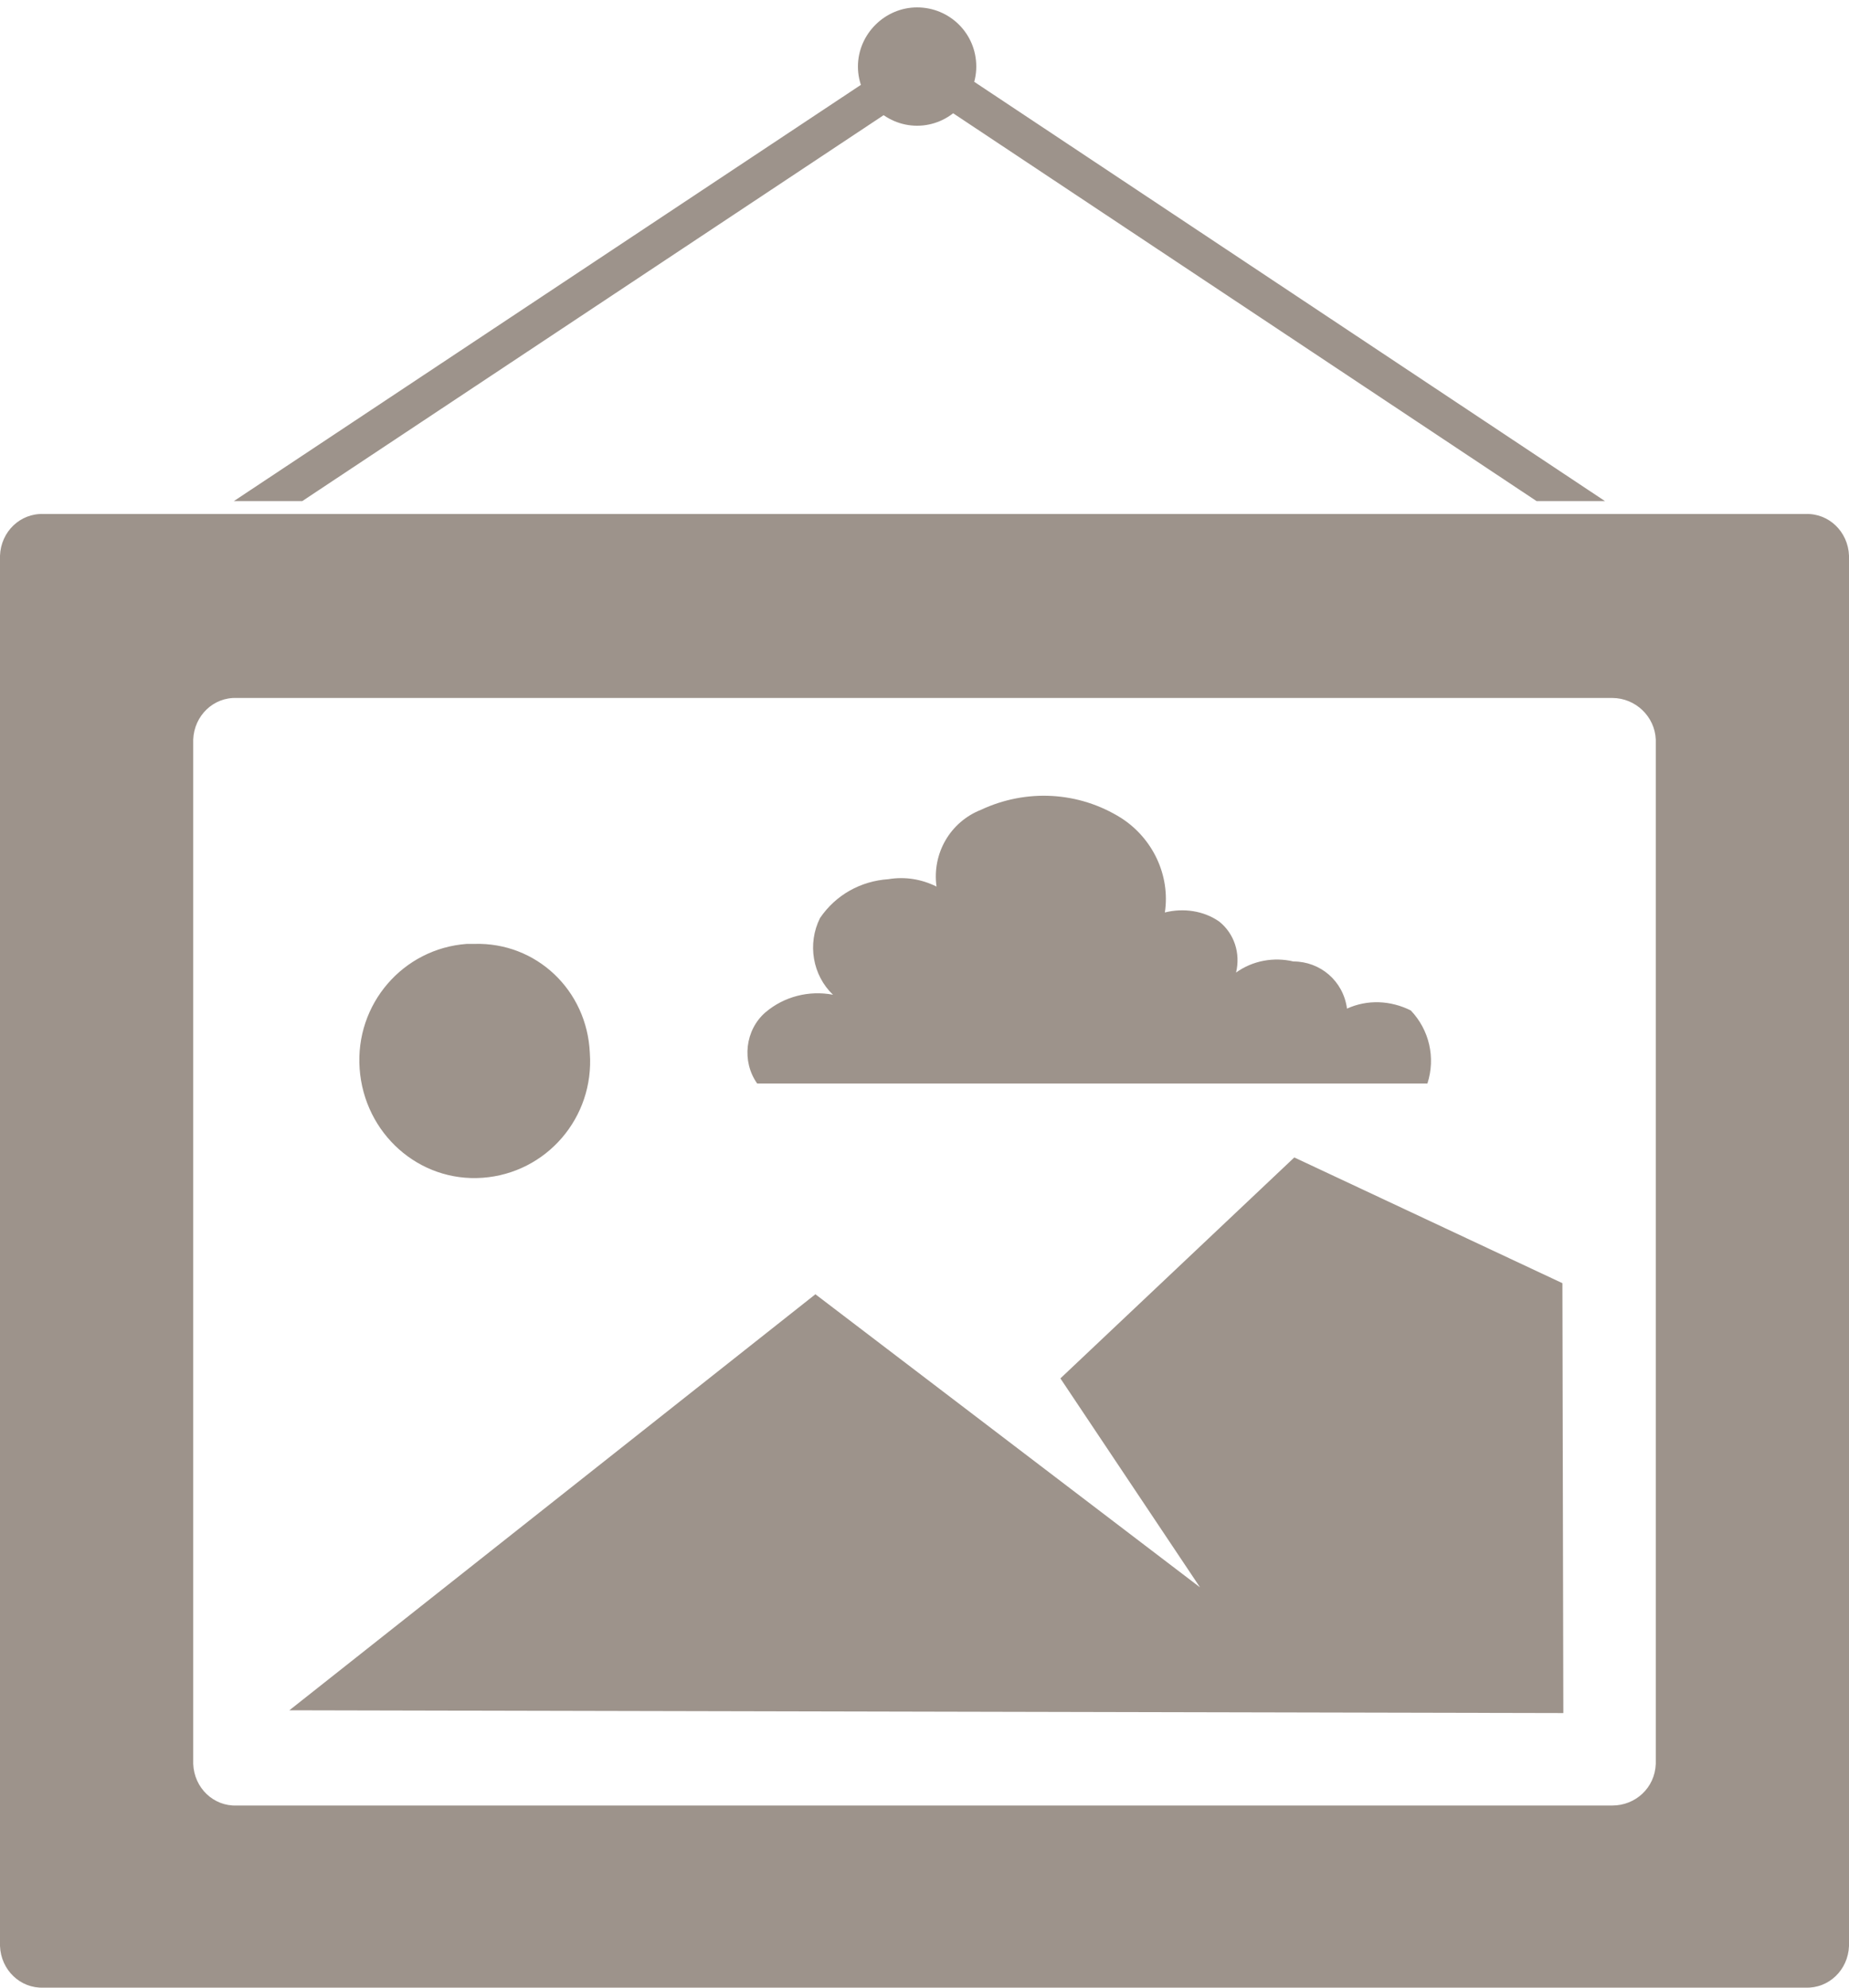 <?xml version="1.0" encoding="utf-8"?>
<!-- Generator: Adobe Illustrator 21.0.0, SVG Export Plug-In . SVG Version: 6.00 Build 0)  -->
<svg version="1.1" id="Layer_1" xmlns="http://www.w3.org/2000/svg" xmlns:xlink="http://www.w3.org/1999/xlink" x="0px" y="0px"
	 viewBox="0 0 200 215" style="enable-background:new 0 0 200 215;" xml:space="preserve">
<style type="text/css">
	.st0{fill:#9D938B;}
</style>
<g>
	<path id="Posters_Icon" class="st0" d="M4.7,215h190.6c2.5,0.1,4.6-1.9,4.7-4.5V60.1c-0.1-2.6-2.2-4.6-4.7-4.5H4.7
		c-2.5-0.1-4.6,1.9-4.7,4.5v150.4C0.1,213.1,2.2,215.1,4.7,215z M179.1,80v110.8c-0.1,2.6-2.2,4.5-4.7,4.5H25.6
		c-2.5,0.1-4.6-1.9-4.7-4.5V80c0.1-2.6,2.2-4.6,4.7-4.5h148.8C176.9,75.5,179,77.5,179.1,80L179.1,80z M32.7,54.2h-7.4L95.8,7.4h7.4
		L32.7,54.2z M95.8,7.4h7.4l70.4,46.8h-7.4L95.8,7.4z M154.4,117.2H81.9c-1.7-2.4-1.3-5.8,0.9-7.7c2-1.7,4.7-2.4,7.3-1.9
		c-2.2-2.1-2.8-5.5-1.4-8.3c1.7-2.5,4.4-4,7.4-4.2c1.8-0.3,3.6,0,5.2,0.8c-0.5-3.6,1.5-7,4.8-8.3c4.9-2.3,10.6-2,15.2,0.9
		c3.4,2.2,5.3,6.2,4.7,10.2c2-0.5,4.2-0.2,5.9,1c1.6,1.3,2.3,3.4,1.8,5.5c1.8-1.3,4.1-1.7,6.2-1.2c2.9,0,5.4,2.1,5.8,5.1
		c2.2-1,4.7-0.9,6.9,0.2C154.6,111.4,155.3,114.4,154.4,117.2L154.4,117.2z M169.1,185.3L31.3,185l56.9-45l41.6,31.7l-15.1-22.6
		l25.3-23.9l29,13.6L169.1,185.3z M63.8,113.9c0.5,7-4.7,13-11.6,13.5c-6.9,0.5-12.8-4.8-13.3-11.8c-0.5-7,4.7-13,11.6-13.5
		c0.3,0,0.6,0,0.8,0C58,101.9,63.5,107.1,63.8,113.9L63.8,113.9z M105.6,7.2c0,3.5-2.9,6.4-6.4,6.4c-3.5,0-6.4-2.9-6.4-6.4
		s2.9-6.4,6.4-6.4C102.7,0.8,105.6,3.6,105.6,7.2z"/>
</g>
</svg>
